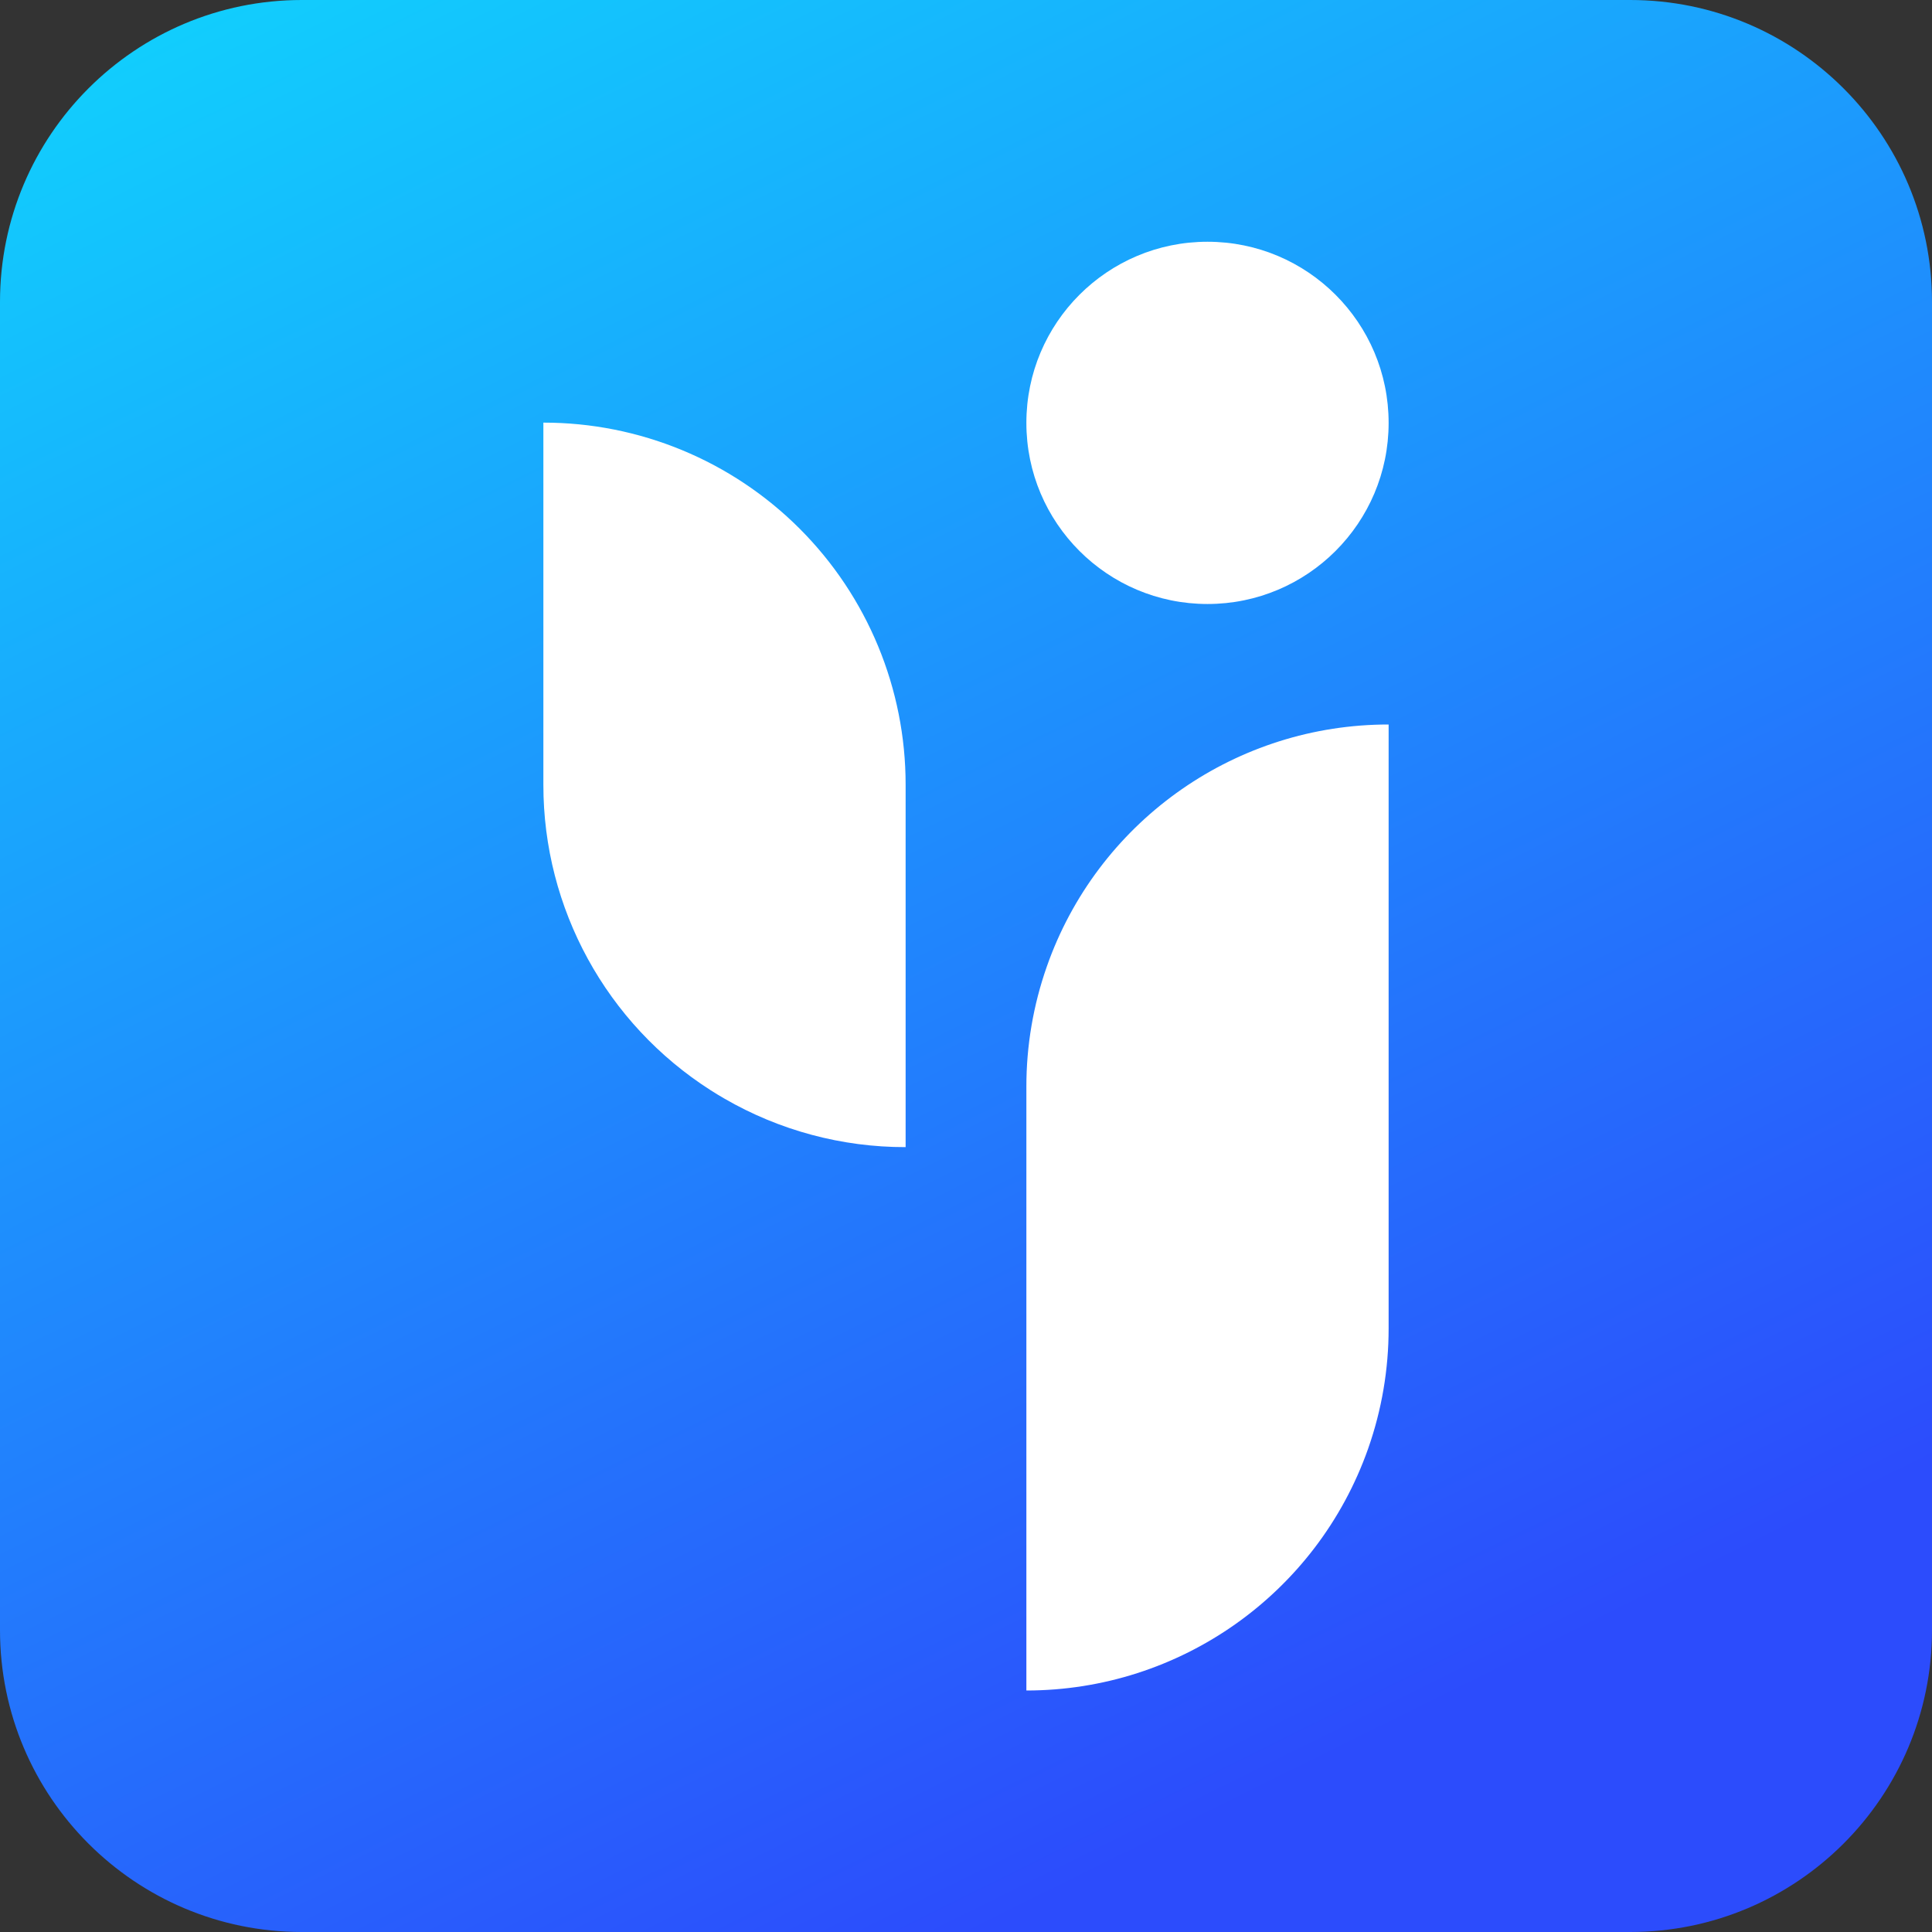<svg xmlns="http://www.w3.org/2000/svg" xmlns:xlink="http://www.w3.org/1999/xlink" width="100" height="100" version="1.1" viewBox="0 0 100 100"><rect x="0" y="0" width="100" height="100" fill="#333333" stroke="none"/><title>100-圆角</title><defs><linearGradient id="linearGradient-1" x1="-15.15%" x2="50%" y1="-31.496%" y2="100%"><stop offset="0%" stop-color="#07FFFE"/><stop offset="100%" stop-color="#2C4CFC"/></linearGradient></defs><g id="LOGO" fill="none" fill-rule="evenodd" stroke="none" stroke-width="1"><g id="100-圆角"><g id="控件1024-圆角"><g id="渐变-圆角"><path id="矩形" fill="url(#linearGradient-1)" d="M15.625,0 L84.375,0 C93.004,0 100,6.996 100,15.625 L100,84.375 C100,93.004 93.004,100 84.375,100 L15.625,100 C6.996,100 0,93.004 0,84.375 L0,15.625 C0,6.996 6.996,0 15.625,0 Z"/><g id="yiToken-logo设计_彩色"><rect id="矩形" width="100" height="100" x="0" y="0"/><path id="形状结合" fill="#FFF" fill-rule="nonzero" d="M71.875,37.5 L71.875,68.75 C71.877,70.868 71.52,72.972 70.818,74.971 L70.818,74.971 L70.808,75 C68.157,82.492 61.072,87.501 53.125,87.5 L53.125,87.5 L53.125,56.25 C53.123,54.132 53.481,52.028 54.183,50.029 L54.183,50.029 L54.309,49.679 C57.041,42.363 64.039,37.494 71.875,37.5 L71.875,37.5 Z M28.125,21.875 C33.099,21.871 37.871,23.845 41.388,27.362 C44.905,30.879 46.879,35.651 46.875,40.625 L46.875,59.375 C43.583,59.38 40.349,58.515 37.5,56.866 C37.257,56.726 37.017,56.58 36.781,56.429 C31.386,52.985 28.121,47.026 28.125,40.625 L28.125,21.875 Z M62.5,12.513 C67.678,12.513 71.875,16.71 71.875,21.888 C71.875,27.065 67.678,31.263 62.5,31.263 C57.322,31.263 53.125,27.065 53.125,21.888 C53.125,16.71 57.322,12.513 62.5,12.513 Z"/></g></g></g></g></g></svg>